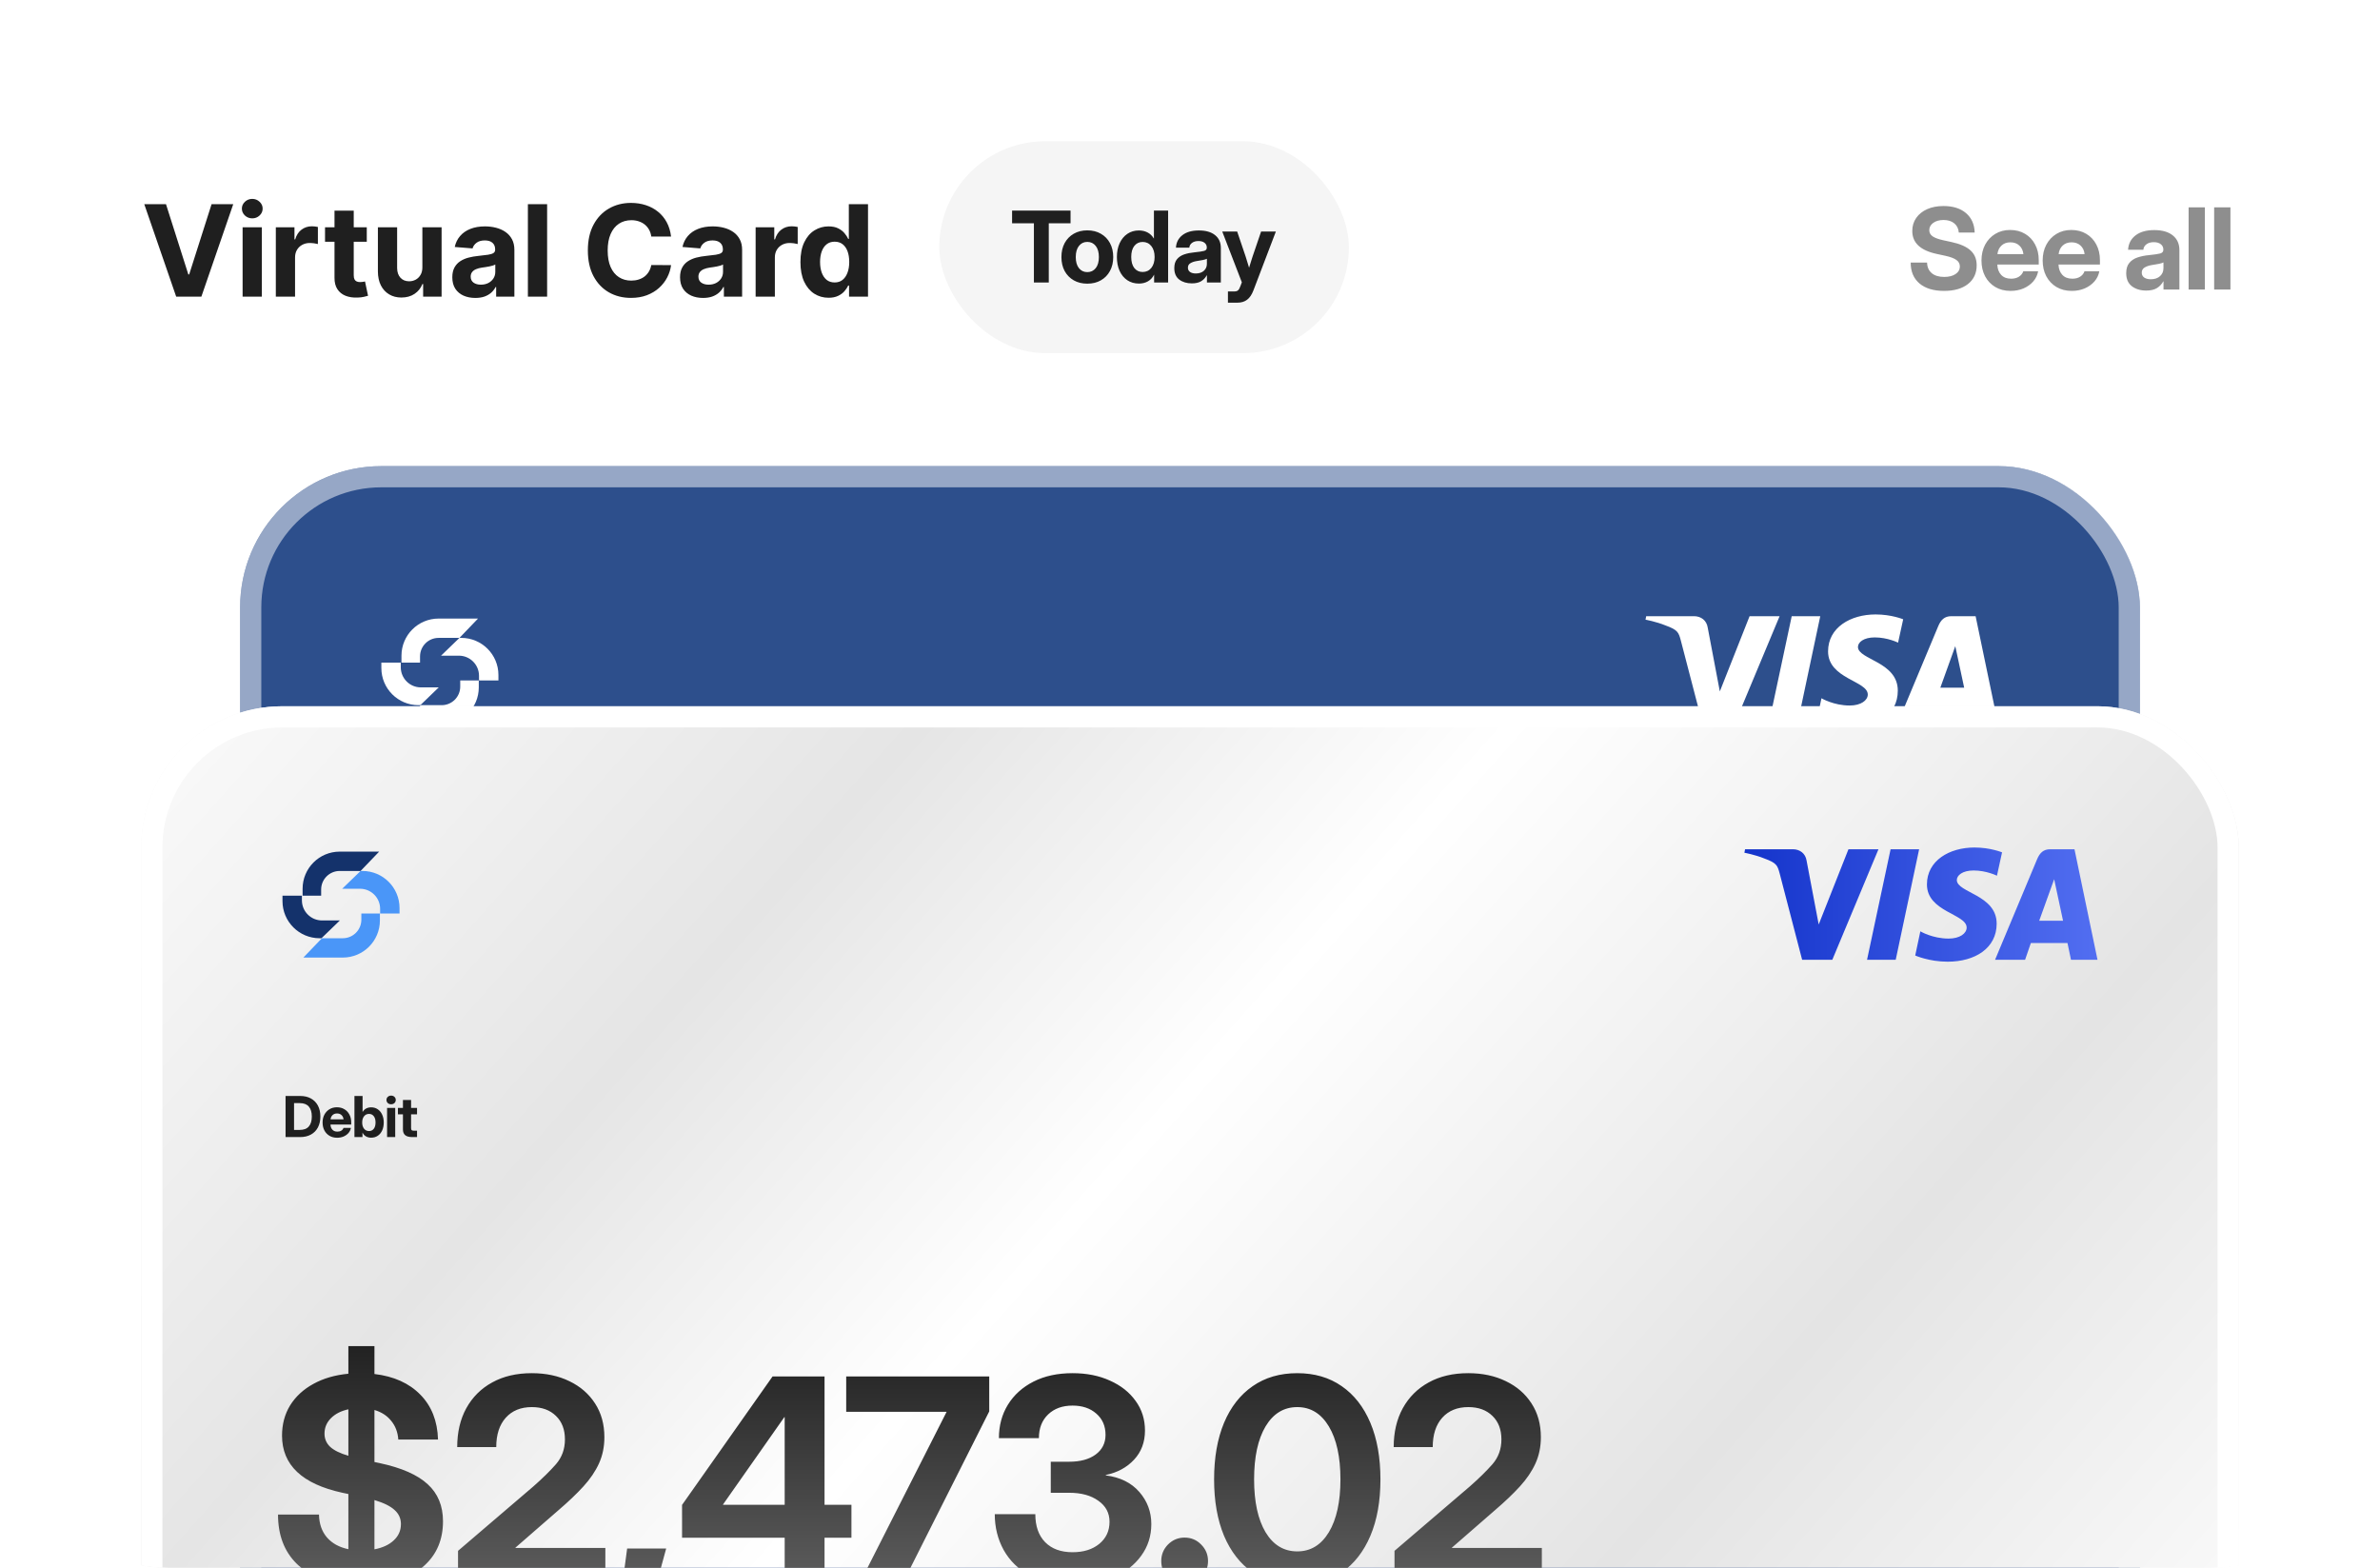 <svg width="337" height="222" viewBox="0 0 337 222" fill="none" xmlns="http://www.w3.org/2000/svg">
<g clip-path="url(#clip0_19958_397)">
<path d="M0 24C0 10.745 10.745 0 24 0H313C326.255 0 337 10.745 337 24V198C337 211.255 326.255 222 313 222H24C10.745 222 0 211.255 0 198V24Z" fill="white"/>
<rect x="34" y="66" width="269" height="287" rx="20" fill="#2D4F8C"/>
<rect x="35.5" y="67.5" width="266" height="284" rx="18.5" stroke="white" stroke-opacity="0.5" stroke-width="3"/>
<path d="M23.503 28.909L26.667 38.855H26.788L29.959 28.909H33.027L28.514 42H24.947L20.428 28.909H23.503ZM34.352 42V32.182H37.075V42H34.352ZM35.719 30.916C35.315 30.916 34.967 30.782 34.678 30.514C34.392 30.241 34.249 29.915 34.249 29.535C34.249 29.16 34.392 28.839 34.678 28.57C34.967 28.298 35.315 28.161 35.719 28.161C36.124 28.161 36.469 28.298 36.755 28.57C37.045 28.839 37.19 29.16 37.19 29.535C37.19 29.915 37.045 30.241 36.755 30.514C36.469 30.782 36.124 30.916 35.719 30.916ZM39.056 42V32.182H41.696V33.895H41.798C41.977 33.285 42.277 32.825 42.699 32.514C43.121 32.199 43.607 32.041 44.157 32.041C44.293 32.041 44.44 32.05 44.598 32.067C44.755 32.084 44.894 32.107 45.013 32.137V34.553C44.885 34.515 44.709 34.481 44.483 34.451C44.257 34.421 44.05 34.406 43.863 34.406C43.462 34.406 43.104 34.494 42.789 34.668C42.478 34.839 42.23 35.077 42.047 35.384C41.868 35.691 41.779 36.045 41.779 36.445V42H39.056ZM51.935 32.182V34.227H46.023V32.182H51.935ZM47.365 29.829H50.088V38.983C50.088 39.234 50.127 39.43 50.203 39.571C50.28 39.707 50.386 39.803 50.523 39.859C50.663 39.914 50.825 39.942 51.009 39.942C51.136 39.942 51.264 39.931 51.392 39.91C51.52 39.884 51.618 39.865 51.686 39.852L52.114 41.879C51.978 41.921 51.786 41.97 51.539 42.026C51.292 42.085 50.992 42.121 50.638 42.134C49.982 42.16 49.406 42.072 48.912 41.872C48.422 41.672 48.041 41.361 47.768 40.939C47.495 40.517 47.361 39.984 47.365 39.341V29.829ZM59.806 37.82V32.182H62.529V42H59.914V40.217H59.812C59.59 40.792 59.222 41.254 58.706 41.604C58.195 41.953 57.57 42.128 56.833 42.128C56.177 42.128 55.599 41.979 55.101 41.68C54.602 41.382 54.212 40.958 53.931 40.408C53.654 39.859 53.514 39.2 53.509 38.433V32.182H56.232V37.947C56.237 38.527 56.392 38.985 56.699 39.322C57.006 39.658 57.417 39.827 57.933 39.827C58.261 39.827 58.568 39.752 58.853 39.603C59.139 39.45 59.369 39.224 59.543 38.925C59.722 38.627 59.81 38.258 59.806 37.82ZM67.306 42.185C66.68 42.185 66.122 42.077 65.632 41.859C65.141 41.638 64.754 41.312 64.468 40.881C64.187 40.447 64.046 39.906 64.046 39.258C64.046 38.712 64.147 38.254 64.347 37.883C64.547 37.513 64.82 37.215 65.165 36.989C65.51 36.763 65.902 36.592 66.341 36.477C66.784 36.362 67.249 36.281 67.735 36.234C68.306 36.175 68.766 36.119 69.115 36.068C69.465 36.013 69.718 35.932 69.876 35.825C70.034 35.719 70.112 35.561 70.112 35.352V35.314C70.112 34.909 69.985 34.596 69.729 34.374C69.478 34.153 69.12 34.042 68.655 34.042C68.165 34.042 67.775 34.151 67.485 34.368C67.195 34.581 67.004 34.849 66.91 35.173L64.391 34.969C64.519 34.372 64.771 33.856 65.146 33.422C65.521 32.983 66.004 32.646 66.597 32.412C67.193 32.173 67.884 32.054 68.668 32.054C69.213 32.054 69.735 32.118 70.234 32.246C70.737 32.374 71.182 32.572 71.57 32.84C71.962 33.109 72.271 33.454 72.497 33.876C72.722 34.293 72.835 34.794 72.835 35.378V42H70.253V40.639H70.176C70.019 40.945 69.808 41.216 69.543 41.45C69.279 41.68 68.962 41.861 68.591 41.994C68.22 42.121 67.792 42.185 67.306 42.185ZM68.086 40.306C68.487 40.306 68.84 40.227 69.147 40.07C69.454 39.908 69.695 39.69 69.87 39.418C70.044 39.145 70.132 38.836 70.132 38.491V37.449C70.046 37.504 69.929 37.555 69.78 37.602C69.635 37.645 69.471 37.685 69.288 37.724C69.105 37.758 68.921 37.79 68.738 37.82C68.555 37.845 68.389 37.869 68.24 37.89C67.92 37.937 67.641 38.011 67.402 38.114C67.163 38.216 66.978 38.354 66.846 38.529C66.714 38.7 66.648 38.913 66.648 39.168C66.648 39.539 66.782 39.822 67.051 40.019C67.323 40.21 67.668 40.306 68.086 40.306ZM77.471 28.909V42H74.748V28.909H77.471ZM95.02 33.492H92.22C92.169 33.13 92.065 32.808 91.907 32.527C91.749 32.242 91.547 31.999 91.3 31.798C91.052 31.598 90.767 31.445 90.443 31.338C90.124 31.232 89.776 31.178 89.401 31.178C88.724 31.178 88.133 31.347 87.631 31.683C87.128 32.016 86.738 32.501 86.461 33.141C86.184 33.776 86.045 34.547 86.045 35.455C86.045 36.388 86.184 37.172 86.461 37.807C86.742 38.442 87.134 38.921 87.637 39.245C88.14 39.569 88.722 39.731 89.382 39.731C89.753 39.731 90.096 39.682 90.411 39.584C90.731 39.486 91.014 39.343 91.261 39.156C91.508 38.964 91.713 38.731 91.875 38.459C92.041 38.186 92.156 37.875 92.22 37.526L95.02 37.538C94.947 38.139 94.766 38.719 94.477 39.277C94.191 39.831 93.805 40.327 93.32 40.766C92.838 41.201 92.263 41.546 91.594 41.802C90.929 42.053 90.177 42.179 89.337 42.179C88.17 42.179 87.126 41.915 86.205 41.386C85.289 40.858 84.565 40.093 84.032 39.092C83.504 38.09 83.239 36.878 83.239 35.455C83.239 34.027 83.508 32.812 84.045 31.811C84.582 30.81 85.31 30.047 86.231 29.523C87.151 28.994 88.187 28.73 89.337 28.73C90.096 28.73 90.799 28.837 91.447 29.05C92.099 29.263 92.676 29.574 93.179 29.983C93.682 30.388 94.091 30.884 94.406 31.472C94.726 32.06 94.93 32.734 95.02 33.492ZM99.553 42.185C98.927 42.185 98.368 42.077 97.878 41.859C97.388 41.638 97.001 41.312 96.715 40.881C96.434 40.447 96.293 39.906 96.293 39.258C96.293 38.712 96.393 38.254 96.594 37.883C96.794 37.513 97.067 37.215 97.412 36.989C97.757 36.763 98.149 36.592 98.588 36.477C99.031 36.362 99.496 36.281 99.981 36.234C100.552 36.175 101.013 36.119 101.362 36.068C101.712 36.013 101.965 35.932 102.123 35.825C102.28 35.719 102.359 35.561 102.359 35.352V35.314C102.359 34.909 102.231 34.596 101.976 34.374C101.724 34.153 101.366 34.042 100.902 34.042C100.412 34.042 100.022 34.151 99.732 34.368C99.442 34.581 99.251 34.849 99.157 35.173L96.638 34.969C96.766 34.372 97.018 33.856 97.393 33.422C97.768 32.983 98.251 32.646 98.844 32.412C99.44 32.173 100.131 32.054 100.915 32.054C101.46 32.054 101.982 32.118 102.481 32.246C102.984 32.374 103.429 32.572 103.817 32.84C104.209 33.109 104.518 33.454 104.743 33.876C104.969 34.293 105.082 34.794 105.082 35.378V42H102.5V40.639H102.423C102.266 40.945 102.055 41.216 101.79 41.45C101.526 41.68 101.209 41.861 100.838 41.994C100.467 42.121 100.039 42.185 99.553 42.185ZM100.333 40.306C100.734 40.306 101.087 40.227 101.394 40.07C101.701 39.908 101.942 39.69 102.116 39.418C102.291 39.145 102.378 38.836 102.378 38.491V37.449C102.293 37.504 102.176 37.555 102.027 37.602C101.882 37.645 101.718 37.685 101.535 37.724C101.351 37.758 101.168 37.79 100.985 37.82C100.802 37.845 100.636 37.869 100.486 37.89C100.167 37.937 99.888 38.011 99.649 38.114C99.41 38.216 99.225 38.354 99.093 38.529C98.961 38.7 98.895 38.913 98.895 39.168C98.895 39.539 99.029 39.822 99.297 40.019C99.57 40.21 99.915 40.306 100.333 40.306ZM106.995 42V32.182H109.635V33.895H109.737C109.916 33.285 110.216 32.825 110.638 32.514C111.06 32.199 111.546 32.041 112.096 32.041C112.232 32.041 112.379 32.05 112.537 32.067C112.694 32.084 112.833 32.107 112.952 32.137V34.553C112.824 34.515 112.648 34.481 112.422 34.451C112.196 34.421 111.989 34.406 111.802 34.406C111.401 34.406 111.043 34.494 110.728 34.668C110.417 34.839 110.17 35.077 109.986 35.384C109.807 35.691 109.718 36.045 109.718 36.445V42H106.995ZM117.321 42.16C116.575 42.16 115.9 41.968 115.295 41.584C114.694 41.197 114.217 40.628 113.863 39.878C113.513 39.124 113.339 38.199 113.339 37.104C113.339 35.979 113.52 35.043 113.882 34.298C114.244 33.548 114.726 32.987 115.327 32.617C115.932 32.242 116.594 32.054 117.315 32.054C117.864 32.054 118.322 32.148 118.689 32.335C119.06 32.519 119.358 32.749 119.584 33.026C119.814 33.298 119.989 33.567 120.108 33.831H120.191V28.909H122.908V42H120.223V40.428H120.108C119.98 40.7 119.799 40.971 119.565 41.239C119.334 41.504 119.034 41.723 118.663 41.898C118.297 42.072 117.849 42.16 117.321 42.16ZM118.184 39.993C118.623 39.993 118.994 39.874 119.296 39.635C119.603 39.392 119.837 39.053 119.999 38.619C120.165 38.184 120.249 37.675 120.249 37.091C120.249 36.507 120.168 36 120.006 35.57C119.844 35.139 119.609 34.807 119.302 34.572C118.996 34.338 118.623 34.221 118.184 34.221C117.736 34.221 117.359 34.342 117.052 34.585C116.746 34.828 116.513 35.165 116.356 35.595C116.198 36.026 116.119 36.524 116.119 37.091C116.119 37.662 116.198 38.167 116.356 38.606C116.518 39.041 116.75 39.381 117.052 39.629C117.359 39.871 117.736 39.993 118.184 39.993Z" fill="#1F1F1F"/>
<rect x="133" y="20" width="58" height="30" rx="15" fill="#F5F5F5"/>
<path d="M143.308 31.619V29.814H151.586V31.619H148.503V40H146.397V31.619H143.308ZM153.958 40.164C153.229 40.164 152.589 40.007 152.037 39.692C151.491 39.378 151.062 38.94 150.752 38.38C150.447 37.815 150.294 37.154 150.294 36.398C150.294 35.641 150.447 34.98 150.752 34.415C151.062 33.85 151.491 33.41 152.037 33.096C152.589 32.777 153.229 32.617 153.958 32.617C154.692 32.617 155.332 32.777 155.879 33.096C156.431 33.41 156.859 33.85 157.164 34.415C157.474 34.98 157.629 35.641 157.629 36.398C157.629 37.149 157.474 37.808 157.164 38.373C156.859 38.938 156.431 39.378 155.879 39.692C155.332 40.007 154.692 40.164 153.958 40.164ZM153.958 38.53C154.45 38.53 154.847 38.343 155.148 37.97C155.449 37.592 155.599 37.067 155.599 36.398C155.599 35.723 155.449 35.197 155.148 34.818C154.847 34.44 154.45 34.251 153.958 34.251C153.471 34.251 153.076 34.44 152.776 34.818C152.475 35.197 152.324 35.723 152.324 36.398C152.324 37.067 152.475 37.592 152.776 37.97C153.076 38.343 153.471 38.53 153.958 38.53ZM161.273 40.15C160.644 40.15 160.095 39.993 159.626 39.679C159.156 39.364 158.792 38.925 158.532 38.359C158.277 37.794 158.149 37.136 158.149 36.384C158.149 35.645 158.279 34.994 158.539 34.429C158.803 33.864 159.168 33.424 159.632 33.109C160.102 32.79 160.644 32.631 161.259 32.631C161.724 32.631 162.137 32.727 162.497 32.918C162.857 33.105 163.153 33.392 163.385 33.779H163.392V29.814H165.402V40H163.419V38.893H163.413C163.203 39.312 162.911 39.626 162.538 39.836C162.169 40.046 161.747 40.15 161.273 40.15ZM161.793 38.51C162.303 38.51 162.713 38.318 163.023 37.935C163.333 37.548 163.488 37.031 163.488 36.384C163.488 35.741 163.333 35.226 163.023 34.839C162.713 34.452 162.303 34.258 161.793 34.258C161.305 34.258 160.913 34.445 160.617 34.818C160.325 35.188 160.179 35.709 160.179 36.384C160.179 37.058 160.325 37.582 160.617 37.956C160.913 38.325 161.305 38.51 161.793 38.51ZM168.759 40.123C168.039 40.123 167.444 39.943 166.974 39.583C166.51 39.223 166.277 38.683 166.277 37.963C166.277 37.421 166.407 36.997 166.667 36.691C166.927 36.382 167.271 36.156 167.699 36.015C168.127 35.873 168.592 35.78 169.094 35.734C169.754 35.666 170.217 35.598 170.481 35.529C170.746 35.461 170.878 35.31 170.878 35.078V35.03C170.878 34.766 170.773 34.55 170.563 34.381C170.354 34.212 170.064 34.128 169.695 34.128C169.321 34.128 169.018 34.215 168.786 34.388C168.554 34.561 168.426 34.786 168.403 35.065H166.51C166.555 34.322 166.861 33.731 167.426 33.294C167.991 32.852 168.768 32.631 169.757 32.631C170.746 32.631 171.511 32.852 172.054 33.294C172.596 33.731 172.867 34.335 172.867 35.105V40H170.898V38.981H170.871C170.68 39.332 170.417 39.61 170.085 39.815C169.752 40.02 169.31 40.123 168.759 40.123ZM169.319 38.722C169.802 38.722 170.185 38.594 170.468 38.339C170.75 38.079 170.891 37.753 170.891 37.361V36.637C170.778 36.7 170.588 36.76 170.324 36.815C170.06 36.865 169.766 36.915 169.442 36.965C169.096 37.02 168.802 37.12 168.56 37.266C168.323 37.407 168.205 37.621 168.205 37.908C168.205 38.163 168.305 38.364 168.506 38.51C168.711 38.651 168.982 38.722 169.319 38.722ZM173.872 42.857V41.265H174.788C175.03 41.265 175.207 41.205 175.321 41.087C175.44 40.973 175.547 40.777 175.643 40.499L175.841 39.973L173.066 32.781H175.178L176.388 36.35C176.47 36.609 176.55 36.869 176.627 37.129C176.709 37.389 176.789 37.648 176.866 37.908C176.944 37.648 177.024 37.389 177.106 37.129C177.188 36.865 177.27 36.605 177.352 36.35L178.568 32.781H180.66L177.482 41.114C177.254 41.716 176.957 42.156 176.593 42.434C176.228 42.716 175.766 42.857 175.205 42.857H173.872Z" fill="#1F1F1F"/>
<path opacity="0.5" d="M275.273 41.188C273.784 41.188 272.622 40.836 271.789 40.133C270.961 39.43 270.547 38.445 270.547 37.18H272.867C272.883 37.82 273.104 38.32 273.531 38.68C273.958 39.034 274.544 39.211 275.289 39.211C275.956 39.211 276.492 39.075 276.898 38.805C277.305 38.534 277.508 38.172 277.508 37.719C277.508 37.344 277.344 37.039 277.016 36.805C276.693 36.57 276.161 36.372 275.422 36.211L274.195 35.945C271.914 35.45 270.773 34.372 270.773 32.711C270.773 32.003 270.958 31.385 271.328 30.859C271.698 30.328 272.214 29.914 272.875 29.617C273.536 29.32 274.31 29.172 275.195 29.172C276.534 29.172 277.594 29.505 278.375 30.172C279.161 30.838 279.573 31.758 279.609 32.93H277.359C277.318 32.378 277.104 31.943 276.719 31.625C276.333 31.307 275.828 31.148 275.203 31.148C274.609 31.148 274.122 31.284 273.742 31.555C273.367 31.826 273.18 32.172 273.18 32.594C273.18 32.953 273.336 33.242 273.648 33.461C273.961 33.68 274.474 33.867 275.188 34.023L276.305 34.266C277.544 34.531 278.451 34.93 279.023 35.461C279.602 35.987 279.891 36.688 279.891 37.562C279.891 38.682 279.479 39.568 278.656 40.219C277.833 40.865 276.706 41.188 275.273 41.188ZM284.696 41.188C283.862 41.188 283.136 41.003 282.516 40.633C281.901 40.263 281.422 39.755 281.078 39.109C280.74 38.458 280.571 37.716 280.571 36.883C280.571 36.044 280.743 35.3 281.086 34.648C281.435 33.997 281.914 33.487 282.524 33.117C283.133 32.747 283.831 32.562 284.618 32.562C285.43 32.562 286.138 32.745 286.743 33.109C287.352 33.469 287.826 33.971 288.164 34.617C288.508 35.258 288.68 35.997 288.68 36.836V37.453H282.813C282.834 38.062 283.013 38.55 283.352 38.914C283.69 39.279 284.162 39.461 284.766 39.461C285.214 39.461 285.586 39.365 285.883 39.172C286.185 38.979 286.388 38.724 286.493 38.406H288.594C288.495 38.953 288.263 39.435 287.899 39.852C287.534 40.268 287.076 40.596 286.524 40.836C285.972 41.07 285.362 41.188 284.696 41.188ZM282.828 35.984H286.508C286.451 35.469 286.258 35.062 285.93 34.766C285.607 34.464 285.185 34.312 284.664 34.312C284.149 34.312 283.729 34.464 283.407 34.766C283.084 35.062 282.891 35.469 282.828 35.984ZM293.36 41.188C292.527 41.188 291.8 41.003 291.18 40.633C290.566 40.263 290.087 39.755 289.743 39.109C289.404 38.458 289.235 37.716 289.235 36.883C289.235 36.044 289.407 35.3 289.751 34.648C290.1 33.997 290.579 33.487 291.188 33.117C291.798 32.747 292.495 32.562 293.282 32.562C294.094 32.562 294.803 32.745 295.407 33.109C296.016 33.469 296.49 33.971 296.829 34.617C297.173 35.258 297.344 35.997 297.344 36.836V37.453H291.477C291.498 38.062 291.678 38.55 292.016 38.914C292.355 39.279 292.826 39.461 293.43 39.461C293.878 39.461 294.251 39.365 294.548 39.172C294.85 38.979 295.053 38.724 295.157 38.406H297.258C297.159 38.953 296.928 39.435 296.563 39.852C296.199 40.268 295.74 40.596 295.188 40.836C294.636 41.07 294.027 41.188 293.36 41.188ZM291.493 35.984H295.173C295.115 35.469 294.923 35.062 294.594 34.766C294.271 34.464 293.85 34.312 293.329 34.312C292.813 34.312 292.394 34.464 292.071 34.766C291.748 35.062 291.555 35.469 291.493 35.984ZM303.9 41.141C303.077 41.141 302.397 40.935 301.861 40.523C301.329 40.112 301.064 39.495 301.064 38.672C301.064 38.052 301.212 37.568 301.509 37.219C301.806 36.865 302.199 36.607 302.689 36.445C303.178 36.284 303.71 36.177 304.282 36.125C305.038 36.047 305.566 35.969 305.868 35.891C306.171 35.812 306.322 35.641 306.322 35.375V35.32C306.322 35.018 306.202 34.771 305.962 34.578C305.723 34.385 305.392 34.289 304.97 34.289C304.543 34.289 304.197 34.388 303.931 34.586C303.665 34.784 303.519 35.042 303.493 35.359H301.329C301.381 34.51 301.73 33.836 302.376 33.336C303.022 32.831 303.91 32.578 305.04 32.578C306.171 32.578 307.046 32.831 307.665 33.336C308.285 33.836 308.595 34.526 308.595 35.406V41H306.345V39.836H306.314C306.095 40.237 305.796 40.555 305.415 40.789C305.035 41.023 304.53 41.141 303.9 41.141ZM304.54 39.539C305.092 39.539 305.53 39.393 305.853 39.102C306.176 38.805 306.337 38.432 306.337 37.984V37.156C306.207 37.229 305.991 37.297 305.689 37.359C305.387 37.417 305.051 37.474 304.681 37.531C304.285 37.594 303.949 37.708 303.673 37.875C303.402 38.036 303.267 38.281 303.267 38.609C303.267 38.901 303.381 39.13 303.611 39.297C303.845 39.458 304.155 39.539 304.54 39.539ZM312.205 29.359V41H309.9V29.359H312.205ZM315.822 29.359V41H313.518V29.359H315.822Z" fill="#1F1F1F"/>
<path d="M62.539 102.583H56.955L59.583 99.846H62.539C63.99 99.846 65.167 98.669 65.167 97.218V96.342H67.794V97.328C67.794 100.23 65.442 102.583 62.539 102.583Z" fill="white"/>
<path d="M62.102 87.583H67.686L65.058 90.32H62.102C60.651 90.32 59.475 91.497 59.475 92.948V93.824H56.847V92.839C56.847 89.936 59.2 87.583 62.102 87.583Z" fill="white"/>
<path d="M64.979 92.839H62.451L65.057 90.32L65.314 90.32C68.219 90.317 70.575 92.671 70.575 95.576V96.342H67.826V95.685C67.826 94.113 66.551 92.839 64.979 92.839Z" fill="white"/>
<path d="M59.596 97.328H62.123L59.518 99.846L59.261 99.846C56.356 99.849 54 97.495 54 94.591V93.824H56.749V94.481C56.749 96.053 58.024 97.328 59.596 97.328Z" fill="white"/>
<g clip-path="url(#clip1_19958_397)">
<path d="M265.577 87C262.032 87 258.848 88.845 258.848 92.23C258.848 96.129 264.472 96.396 264.472 98.336C264.472 99.153 263.518 99.895 261.917 99.895C259.63 99.895 257.914 98.868 257.914 98.868L257.19 102.292C257.19 102.292 259.153 103.167 261.784 103.167C265.673 103.167 268.722 101.246 268.722 97.784C268.722 93.676 263.08 93.41 263.08 91.603C263.08 90.956 263.862 90.252 265.463 90.252C267.274 90.252 268.761 90.994 268.761 90.994L269.485 87.685C269.466 87.685 267.846 87 265.577 87ZM233.095 87.247L233 87.742C233 87.742 234.487 88.008 235.84 88.56C237.575 89.187 237.689 89.549 237.994 90.671L241.178 102.9H245.448L251.986 87.247H247.735L243.522 97.898L241.807 88.864C241.654 87.837 240.854 87.247 239.862 87.247H233.095ZM253.701 87.247L250.366 102.9H254.426L257.743 87.247H253.701ZM276.309 87.247C275.337 87.247 274.822 87.761 274.441 88.674L268.494 102.9H272.745L273.564 100.523H278.749L279.245 102.9H283L279.74 87.247H276.309ZM276.862 91.489L278.12 97.366H274.746L276.862 91.489Z" fill="white"/>
</g>
<g filter="url(#filter0_d_19958_397)">
<rect x="20" y="100" width="297" height="287" rx="20" fill="url(#paint0_linear_19958_397)"/>
<rect x="21.5" y="101.5" width="294" height="284" rx="18.5" stroke="white" stroke-width="3"/>
</g>
<path d="M48.539 135.583H42.955L45.583 132.846H48.539C49.99 132.846 51.166 131.67 51.166 130.218V129.343H53.794V130.328C53.794 133.23 51.441 135.583 48.539 135.583Z" fill="#4A96F8"/>
<path d="M48.102 120.583H53.686L51.058 123.321H48.102C46.651 123.321 45.474 124.497 45.474 125.948V126.824H42.847V125.839C42.847 122.936 45.2 120.583 48.102 120.583Z" fill="#14326B"/>
<path d="M50.978 125.839H48.451L51.057 123.321L51.314 123.32C54.218 123.317 56.574 125.671 56.574 128.576V129.343H53.825V128.686C53.825 127.113 52.551 125.839 50.978 125.839Z" fill="#4A96F8"/>
<path d="M45.596 130.328H48.123L45.517 132.846L45.26 132.846C42.356 132.849 40 130.495 40 127.591V126.824H42.749V127.481C42.749 129.053 44.023 130.328 45.596 130.328Z" fill="#14326B"/>
<g clip-path="url(#clip2_19958_397)">
<path d="M279.577 120C276.032 120 272.848 121.845 272.848 125.23C272.848 129.129 278.472 129.396 278.472 131.336C278.472 132.154 277.518 132.895 275.917 132.895C273.63 132.895 271.914 131.868 271.914 131.868L271.19 135.292C271.19 135.292 273.153 136.167 275.784 136.167C279.673 136.167 282.722 134.246 282.722 130.784C282.722 126.676 277.08 126.41 277.08 124.603C277.08 123.956 277.862 123.252 279.463 123.252C281.274 123.252 282.761 123.994 282.761 123.994L283.485 120.685C283.466 120.685 281.846 120 279.577 120ZM247.095 120.247L247 120.742C247 120.742 248.487 121.008 249.84 121.56C251.575 122.187 251.689 122.549 251.994 123.671L255.178 135.9H259.448L265.986 120.247H261.735L257.522 130.898L255.807 121.864C255.654 120.837 254.854 120.247 253.862 120.247H247.095ZM267.701 120.247L264.366 135.9H268.426L271.743 120.247H267.701ZM290.309 120.247C289.337 120.247 288.822 120.761 288.441 121.674L282.494 135.9H286.745L287.564 133.523H292.749L293.245 135.9H297L293.74 120.247H290.309ZM290.862 124.489L292.12 130.366H288.746L290.862 124.489Z" fill="url(#paint1_linear_19958_397)"/>
</g>
<path d="M49.328 228.297V224.391C46.177 224.104 43.729 223.102 41.984 221.383C40.24 219.651 39.367 217.34 39.367 214.449H45.168C45.194 215.751 45.565 216.826 46.281 217.672C47.01 218.518 48.026 219.078 49.328 219.352V211.539L48.488 211.363C42.785 210.126 39.934 207.431 39.934 203.277C39.934 201.663 40.318 200.23 41.086 198.98C41.867 197.73 42.961 196.721 44.367 195.953C45.773 195.172 47.427 194.69 49.328 194.508V190.602H53.02V194.547C55.767 194.872 57.935 195.849 59.523 197.477C61.112 199.091 61.945 201.207 62.023 203.824H56.398C56.32 202.77 55.982 201.884 55.383 201.168C54.797 200.439 54.009 199.931 53.02 199.645V207.008L53.762 207.164C56.861 207.828 59.126 208.824 60.559 210.152C62.004 211.467 62.727 213.219 62.727 215.406C62.727 217.958 61.867 220.029 60.148 221.617C58.43 223.193 56.053 224.117 53.02 224.391V228.297H49.328ZM53.02 219.371C54.178 219.15 55.09 218.727 55.754 218.102C56.431 217.477 56.77 216.708 56.77 215.797C56.77 215.003 56.47 214.339 55.871 213.805C55.285 213.258 54.335 212.789 53.02 212.398V219.371ZM49.328 206.129V199.547C48.3 199.768 47.479 200.185 46.867 200.797C46.255 201.409 45.949 202.138 45.949 202.984C45.949 203.727 46.216 204.352 46.75 204.859C47.284 205.354 48.143 205.777 49.328 206.129ZM64.856 224V219.586L75.52 210.465C76.809 209.332 77.877 208.284 78.723 207.32C79.57 206.344 79.993 205.172 79.993 203.805C79.993 202.411 79.57 201.305 78.723 200.484C77.877 199.651 76.738 199.234 75.305 199.234C73.743 199.234 72.513 199.736 71.614 200.738C70.716 201.741 70.266 203.128 70.266 204.898H64.739C64.739 202.789 65.169 200.953 66.028 199.391C66.9 197.815 68.124 196.598 69.7 195.738C71.275 194.866 73.144 194.43 75.305 194.43C77.298 194.43 79.069 194.807 80.618 195.562C82.167 196.305 83.378 197.353 84.251 198.707C85.136 200.061 85.579 201.656 85.579 203.492C85.579 204.846 85.325 206.083 84.817 207.203C84.309 208.323 83.574 209.41 82.61 210.465C81.66 211.507 80.507 212.607 79.153 213.766L72.981 219.137V219.176H85.716V224H64.856ZM87.357 230.074L88.802 219.254H94.33L91.38 230.074H87.357ZM96.577 217.73V213.082L109.389 194.898H116.752V213.062H120.561V217.73H116.752V224H111.108V217.73H96.577ZM111.108 213.062V200.641H111.069L102.377 213.023V213.062H111.108ZM121.812 224L134.019 199.938V199.898H119.82V194.898H140.073V199.84L127.905 224H121.812ZM151.93 224.469C149.521 224.469 147.49 224.013 145.836 223.102C144.195 222.19 142.952 220.973 142.105 219.449C141.272 217.926 140.855 216.24 140.855 214.391H146.598C146.598 216.083 147.06 217.405 147.984 218.355C148.922 219.306 150.217 219.781 151.871 219.781C153.421 219.781 154.677 219.391 155.641 218.609C156.617 217.815 157.105 216.767 157.105 215.465C157.105 214.228 156.578 213.238 155.523 212.496C154.482 211.741 153.102 211.363 151.383 211.363H148.785V206.969H151.383C152.958 206.969 154.208 206.63 155.133 205.953C156.07 205.263 156.539 204.332 156.539 203.16C156.539 201.91 156.103 200.908 155.23 200.152C154.371 199.397 153.251 199.02 151.871 199.02C150.439 199.02 149.286 199.436 148.414 200.27C147.542 201.103 147.105 202.223 147.105 203.629H141.441C141.441 201.858 141.865 200.283 142.711 198.902C143.57 197.509 144.781 196.415 146.344 195.621C147.906 194.827 149.749 194.43 151.871 194.43C153.863 194.43 155.628 194.781 157.164 195.484C158.714 196.174 159.924 197.132 160.797 198.355C161.682 199.566 162.125 200.966 162.125 202.555C162.125 204.195 161.611 205.569 160.582 206.676C159.553 207.783 158.219 208.505 156.578 208.844V208.902C158.609 209.163 160.191 209.944 161.324 211.246C162.457 212.548 163.023 214.065 163.023 215.797C163.023 217.477 162.548 218.967 161.598 220.27C160.66 221.572 159.358 222.6 157.691 223.355C156.025 224.098 154.104 224.469 151.93 224.469ZM167.731 224.352C166.82 224.352 166.039 224.033 165.387 223.395C164.749 222.743 164.43 221.956 164.43 221.031C164.43 220.12 164.749 219.339 165.387 218.688C166.039 218.036 166.82 217.711 167.731 217.711C168.656 217.711 169.437 218.036 170.075 218.688C170.726 219.339 171.052 220.12 171.052 221.031C171.052 221.956 170.726 222.743 170.075 223.395C169.437 224.033 168.656 224.352 167.731 224.352ZM183.689 224.469C181.241 224.469 179.138 223.863 177.38 222.652C175.623 221.428 174.268 219.697 173.318 217.457C172.38 215.204 171.912 212.542 171.912 209.469C171.912 206.383 172.38 203.714 173.318 201.461C174.268 199.208 175.623 197.477 177.38 196.266C179.138 195.042 181.241 194.43 183.689 194.43C186.124 194.43 188.22 195.042 189.978 196.266C191.736 197.477 193.09 199.208 194.041 201.461C194.991 203.714 195.466 206.383 195.466 209.469C195.466 212.555 194.991 215.217 194.041 217.457C193.09 219.697 191.736 221.428 189.978 222.652C188.22 223.863 186.124 224.469 183.689 224.469ZM183.689 219.664C185.577 219.664 187.068 218.759 188.162 216.949C189.255 215.126 189.802 212.633 189.802 209.469C189.802 206.292 189.255 203.792 188.162 201.969C187.068 200.146 185.577 199.234 183.689 199.234C181.788 199.234 180.291 200.146 179.197 201.969C178.116 203.792 177.576 206.292 177.576 209.469C177.576 212.633 178.116 215.126 179.197 216.949C180.291 218.759 181.788 219.664 183.689 219.664ZM197.459 224V219.586L208.123 210.465C209.413 209.332 210.48 208.284 211.327 207.32C212.173 206.344 212.596 205.172 212.596 203.805C212.596 202.411 212.173 201.305 211.327 200.484C210.48 199.651 209.341 199.234 207.909 199.234C206.346 199.234 205.116 199.736 204.217 200.738C203.319 201.741 202.87 203.128 202.87 204.898H197.342C197.342 202.789 197.772 200.953 198.631 199.391C199.504 197.815 200.728 196.598 202.303 195.738C203.879 194.866 205.747 194.43 207.909 194.43C209.901 194.43 211.672 194.807 213.221 195.562C214.771 196.305 215.982 197.353 216.854 198.707C217.739 200.061 218.182 201.656 218.182 203.492C218.182 204.846 217.928 206.083 217.42 207.203C216.913 208.323 216.177 209.41 215.213 210.465C214.263 211.507 213.11 212.607 211.756 213.766L205.584 219.137V219.176H218.319V224H197.459Z" fill="url(#paint2_linear_19958_397)"/>
<path d="M42.488 161H40.434V155.18H42.512C43.095 155.18 43.6 155.298 44.027 155.535C44.454 155.772 44.784 156.108 45.016 156.543C45.247 156.978 45.363 157.492 45.363 158.086C45.363 158.682 45.247 159.199 45.016 159.637C44.784 160.072 44.453 160.408 44.023 160.645C43.596 160.882 43.085 161 42.488 161ZM41.637 159.988H42.426C43.014 159.988 43.449 159.824 43.73 159.496C44.012 159.168 44.152 158.698 44.152 158.086C44.152 157.474 44.01 157.005 43.727 156.68C43.445 156.354 43.016 156.191 42.438 156.191H41.637V159.988ZM47.738 161.094C47.322 161.094 46.959 161.001 46.649 160.816C46.341 160.632 46.102 160.378 45.93 160.055C45.761 159.729 45.676 159.358 45.676 158.941C45.676 158.522 45.762 158.15 45.934 157.824C46.108 157.499 46.348 157.243 46.653 157.059C46.957 156.874 47.306 156.781 47.699 156.781C48.106 156.781 48.46 156.872 48.762 157.055C49.067 157.234 49.303 157.486 49.473 157.809C49.645 158.129 49.731 158.499 49.731 158.918V159.227H46.797C46.807 159.531 46.897 159.775 47.067 159.957C47.236 160.139 47.471 160.23 47.774 160.23C47.998 160.23 48.184 160.182 48.332 160.086C48.483 159.99 48.585 159.862 48.637 159.703H49.688C49.638 159.977 49.522 160.217 49.34 160.426C49.158 160.634 48.928 160.798 48.653 160.918C48.377 161.035 48.072 161.094 47.738 161.094ZM46.805 158.492H48.645C48.616 158.234 48.52 158.031 48.356 157.883C48.194 157.732 47.983 157.656 47.723 157.656C47.465 157.656 47.255 157.732 47.094 157.883C46.932 158.031 46.836 158.234 46.805 158.492ZM52.551 161.086C52.28 161.086 52.038 161.026 51.825 160.906C51.614 160.786 51.448 160.607 51.328 160.367H51.325V161H50.188V155.18H51.34V157.445H51.344C51.477 157.224 51.645 157.06 51.848 156.953C52.054 156.844 52.291 156.789 52.559 156.789C52.91 156.789 53.219 156.88 53.485 157.062C53.753 157.242 53.961 157.493 54.11 157.816C54.261 158.139 54.336 158.512 54.336 158.934C54.336 159.363 54.262 159.74 54.114 160.062C53.965 160.385 53.757 160.637 53.489 160.816C53.223 160.996 52.91 161.086 52.551 161.086ZM52.254 160.148C52.533 160.148 52.755 160.043 52.922 159.832C53.092 159.618 53.176 159.319 53.176 158.934C53.176 158.548 53.092 158.25 52.922 158.039C52.755 157.826 52.533 157.719 52.254 157.719C51.963 157.719 51.728 157.829 51.551 158.051C51.374 158.272 51.285 158.566 51.285 158.934C51.285 159.303 51.374 159.599 51.551 159.82C51.728 160.039 51.963 160.148 52.254 160.148ZM54.809 161V156.875H55.961V161H54.809ZM55.383 156.355C55.193 156.355 55.036 156.298 54.911 156.184C54.786 156.066 54.723 155.919 54.723 155.742C54.723 155.565 54.786 155.419 54.911 155.305C55.036 155.188 55.193 155.129 55.383 155.129C55.571 155.129 55.727 155.188 55.852 155.305C55.977 155.419 56.039 155.565 56.039 155.742C56.039 155.919 55.977 156.066 55.852 156.184C55.727 156.298 55.571 156.355 55.383 156.355ZM59.051 156.875V157.777H58.208V159.727C58.208 159.867 58.235 159.965 58.29 160.02C58.347 160.072 58.454 160.098 58.61 160.098H59.051V161H58.38C57.926 161 57.592 160.911 57.376 160.734C57.162 160.557 57.055 160.281 57.055 159.906V157.777H56.344V156.875H57.055V155.75H58.208V156.875H59.051Z" fill="#1F1F1F"/>
</g>
<defs>
<filter id="filter0_d_19958_397" x="-10" y="70" width="357" height="347" filterUnits="userSpaceOnUse" color-interpolation-filters="sRGB">
<feFlood flood-opacity="0" result="BackgroundImageFix"/>
<feColorMatrix in="SourceAlpha" type="matrix" values="0 0 0 0 0 0 0 0 0 0 0 0 0 0 0 0 0 0 127 0" result="hardAlpha"/>
<feOffset/>
<feGaussianBlur stdDeviation="15"/>
<feComposite in2="hardAlpha" operator="out"/>
<feColorMatrix type="matrix" values="0 0 0 0 0 0 0 0 0 0 0 0 0 0 0 0 0 0 0.3 0"/>
<feBlend mode="normal" in2="BackgroundImageFix" result="effect1_dropShadow_19958_397"/>
<feBlend mode="normal" in="SourceGraphic" in2="effect1_dropShadow_19958_397" result="shape"/>
</filter>
<linearGradient id="paint0_linear_19958_397" x1="20" y1="111.033" x2="317" y2="375.967" gradientUnits="userSpaceOnUse">
<stop stop-color="#F9F9F9"/>
<stop offset="0.194" stop-color="#E5E5E5"/>
<stop offset="0.35" stop-color="white"/>
<stop offset="0.575" stop-color="#E4E4E4"/>
<stop offset="0.794" stop-color="white"/>
<stop offset="1" stop-color="#939393"/>
</linearGradient>
<linearGradient id="paint1_linear_19958_397" x1="247" y1="128.083" x2="297" y2="128.083" gradientUnits="userSpaceOnUse">
<stop stop-color="#1434CB"/>
<stop offset="1" stop-color="#526EF1"/>
</linearGradient>
<linearGradient id="paint2_linear_19958_397" x1="129" y1="189" x2="129" y2="229" gradientUnits="userSpaceOnUse">
<stop stop-color="#1F1F1F"/>
<stop offset="1" stop-color="#656565"/>
</linearGradient>
<clipPath id="clip0_19958_397">
<path d="M0 24C0 10.745 10.745 0 24 0H313C326.255 0 337 10.745 337 24V198C337 211.255 326.255 222 313 222H24C10.745 222 0 211.255 0 198V24Z" fill="white"/>
</clipPath>
<clipPath id="clip1_19958_397">
<rect width="50" height="16.167" fill="white" transform="translate(233 87)"/>
</clipPath>
<clipPath id="clip2_19958_397">
<rect width="50" height="16.167" fill="white" transform="translate(247 120)"/>
</clipPath>
</defs>
</svg>
